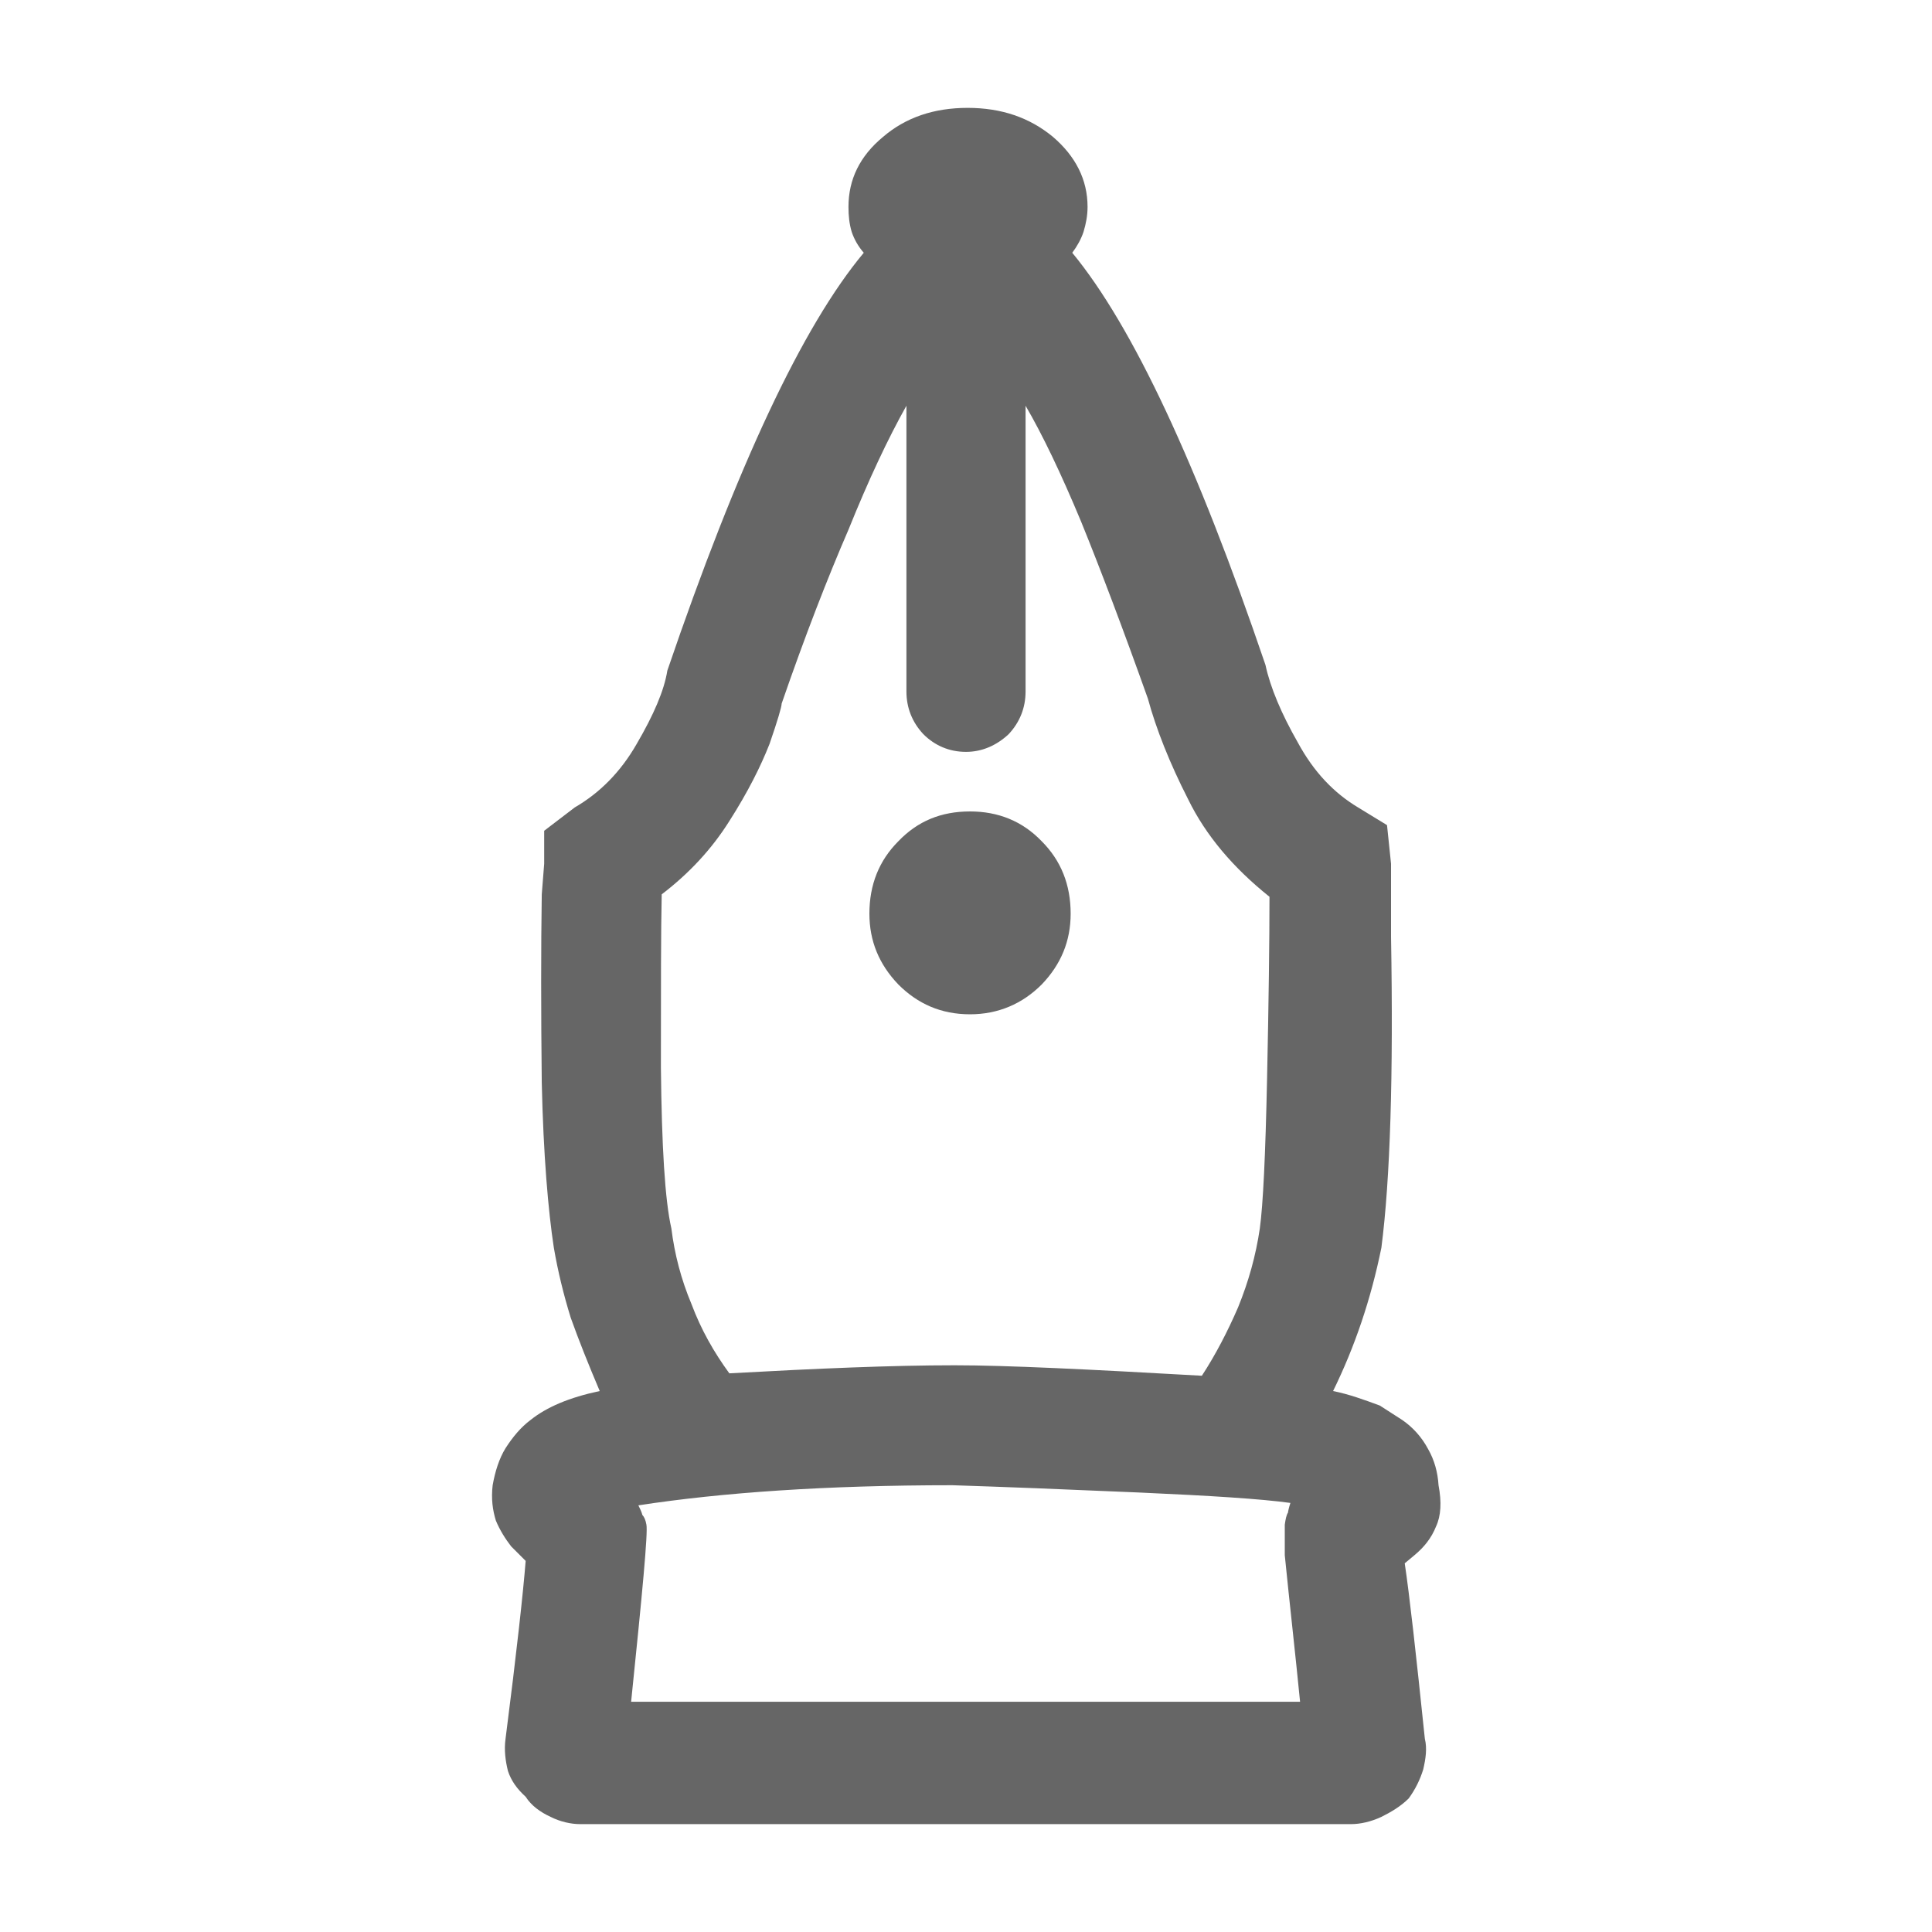 <svg width="24" height="24" viewBox="0 0 24 24" fill="none" xmlns="http://www.w3.org/2000/svg" xmlns:xlink="http://www.w3.org/1999/xlink">
	<desc>
			Created with Pixso.
	</desc>
	<defs>
		<clipPath id="clip5_1001">
			<rect id="svg" width="24" height="24" fill="white" fill-opacity="0"/>
		</clipPath>
	</defs>
	<g clip-path="url(#clip5_1001)">
		<g opacity="0">
			<rect id="rect" width="24" height="24" fill="#000000" fill-opacity="1"/>
		</g>
		<path id="path" d="M12.05 10.08C11.69 10.08 11.4 10.2 11.16 10.45C10.92 10.69 10.8 10.99 10.8 11.35C10.8 11.69 10.92 11.98 11.16 12.23C11.4 12.47 11.69 12.6 12.05 12.6C12.4 12.6 12.7 12.47 12.94 12.23C13.18 11.98 13.3 11.69 13.3 11.35C13.3 10.99 13.18 10.69 12.94 10.45C12.7 10.2 12.4 10.08 12.05 10.08ZM17.87 18.45C17.86 18.29 17.82 18.14 17.74 18C17.66 17.85 17.55 17.73 17.42 17.64L17.14 17.46C16.95 17.39 16.76 17.32 16.56 17.28C16.83 16.73 17.03 16.14 17.16 15.5C17.27 14.65 17.31 13.36 17.28 11.64L17.28 10.73L17.23 10.25L16.87 10.03C16.57 9.85 16.32 9.59 16.12 9.22C15.92 8.87 15.78 8.54 15.72 8.26C14.87 5.76 14.07 4.05 13.32 3.14C13.38 3.06 13.43 2.97 13.46 2.88C13.49 2.78 13.51 2.68 13.51 2.57C13.51 2.23 13.36 1.94 13.08 1.7C12.79 1.46 12.44 1.34 12.02 1.34C11.6 1.34 11.25 1.46 10.97 1.7C10.68 1.94 10.54 2.23 10.54 2.57C10.54 2.68 10.55 2.78 10.58 2.88C10.61 2.97 10.66 3.06 10.73 3.14C9.97 4.05 9.16 5.78 8.29 8.33C8.25 8.58 8.12 8.88 7.91 9.24C7.71 9.59 7.45 9.85 7.14 10.03L6.76 10.32L6.76 10.73L6.73 11.11C6.72 11.77 6.72 12.55 6.73 13.45C6.75 14.35 6.81 15.04 6.88 15.5C6.93 15.79 7 16.08 7.09 16.37C7.19 16.65 7.31 16.95 7.45 17.28C7.07 17.36 6.79 17.48 6.59 17.64C6.47 17.73 6.37 17.85 6.28 17.99C6.2 18.12 6.15 18.28 6.12 18.45C6.1 18.62 6.12 18.76 6.16 18.89C6.21 19.01 6.28 19.12 6.35 19.21C6.35 19.21 6.41 19.27 6.53 19.39C6.5 19.77 6.42 20.51 6.28 21.6C6.26 21.74 6.28 21.88 6.31 22C6.35 22.12 6.42 22.22 6.53 22.32C6.6 22.43 6.71 22.51 6.84 22.57C6.96 22.63 7.09 22.66 7.21 22.66L16.78 22.66C16.9 22.66 17.03 22.63 17.16 22.57C17.28 22.51 17.4 22.44 17.5 22.34C17.58 22.23 17.64 22.11 17.68 21.98C17.71 21.85 17.73 21.72 17.7 21.6C17.59 20.54 17.51 19.82 17.45 19.42L17.57 19.32C17.69 19.22 17.78 19.11 17.84 18.96C17.9 18.83 17.91 18.66 17.87 18.45ZM8.22 11.11C8.56 10.85 8.84 10.55 9.06 10.2C9.29 9.84 9.45 9.52 9.56 9.24C9.66 8.95 9.71 8.78 9.71 8.74C10 7.9 10.28 7.18 10.54 6.58C10.79 5.96 11.03 5.45 11.26 5.04L11.26 8.59C11.26 8.79 11.33 8.97 11.47 9.12C11.61 9.26 11.79 9.34 12 9.34C12.2 9.34 12.38 9.26 12.53 9.12C12.67 8.97 12.74 8.79 12.74 8.59L12.74 5.04C12.95 5.4 13.18 5.88 13.43 6.48C13.67 7.07 13.95 7.81 14.26 8.68C14.36 9.05 14.53 9.48 14.76 9.93C14.98 10.38 15.32 10.78 15.77 11.14C15.77 11.7 15.76 12.45 15.74 13.4C15.72 14.35 15.69 14.97 15.65 15.26C15.6 15.6 15.51 15.92 15.38 16.24C15.25 16.54 15.1 16.83 14.93 17.09C13.52 17.01 12.5 16.96 11.86 16.96C11.08 16.96 10.15 17 9.06 17.06C8.87 16.8 8.71 16.52 8.59 16.2C8.46 15.89 8.38 15.58 8.34 15.26C8.26 14.91 8.22 14.24 8.21 13.26C8.21 12.27 8.21 11.55 8.22 11.11ZM7.84 21.14C7.98 19.78 8.05 19.04 8.03 18.94C8.02 18.88 8 18.84 7.98 18.82C7.97 18.78 7.95 18.74 7.93 18.7C8.97 18.54 10.27 18.45 11.83 18.45C12.45 18.47 13.22 18.5 14.14 18.54C15.04 18.58 15.67 18.62 16.03 18.67C16.01 18.73 16 18.78 16 18.79C15.98 18.82 15.97 18.87 15.96 18.94C15.96 19.19 15.96 19.32 15.96 19.32C16.02 19.92 16.09 20.53 16.15 21.14L7.84 21.14Z" fill="#000000" fill-opacity="0.6" fill-rule="nonzero"/>
	</g>
</svg>
